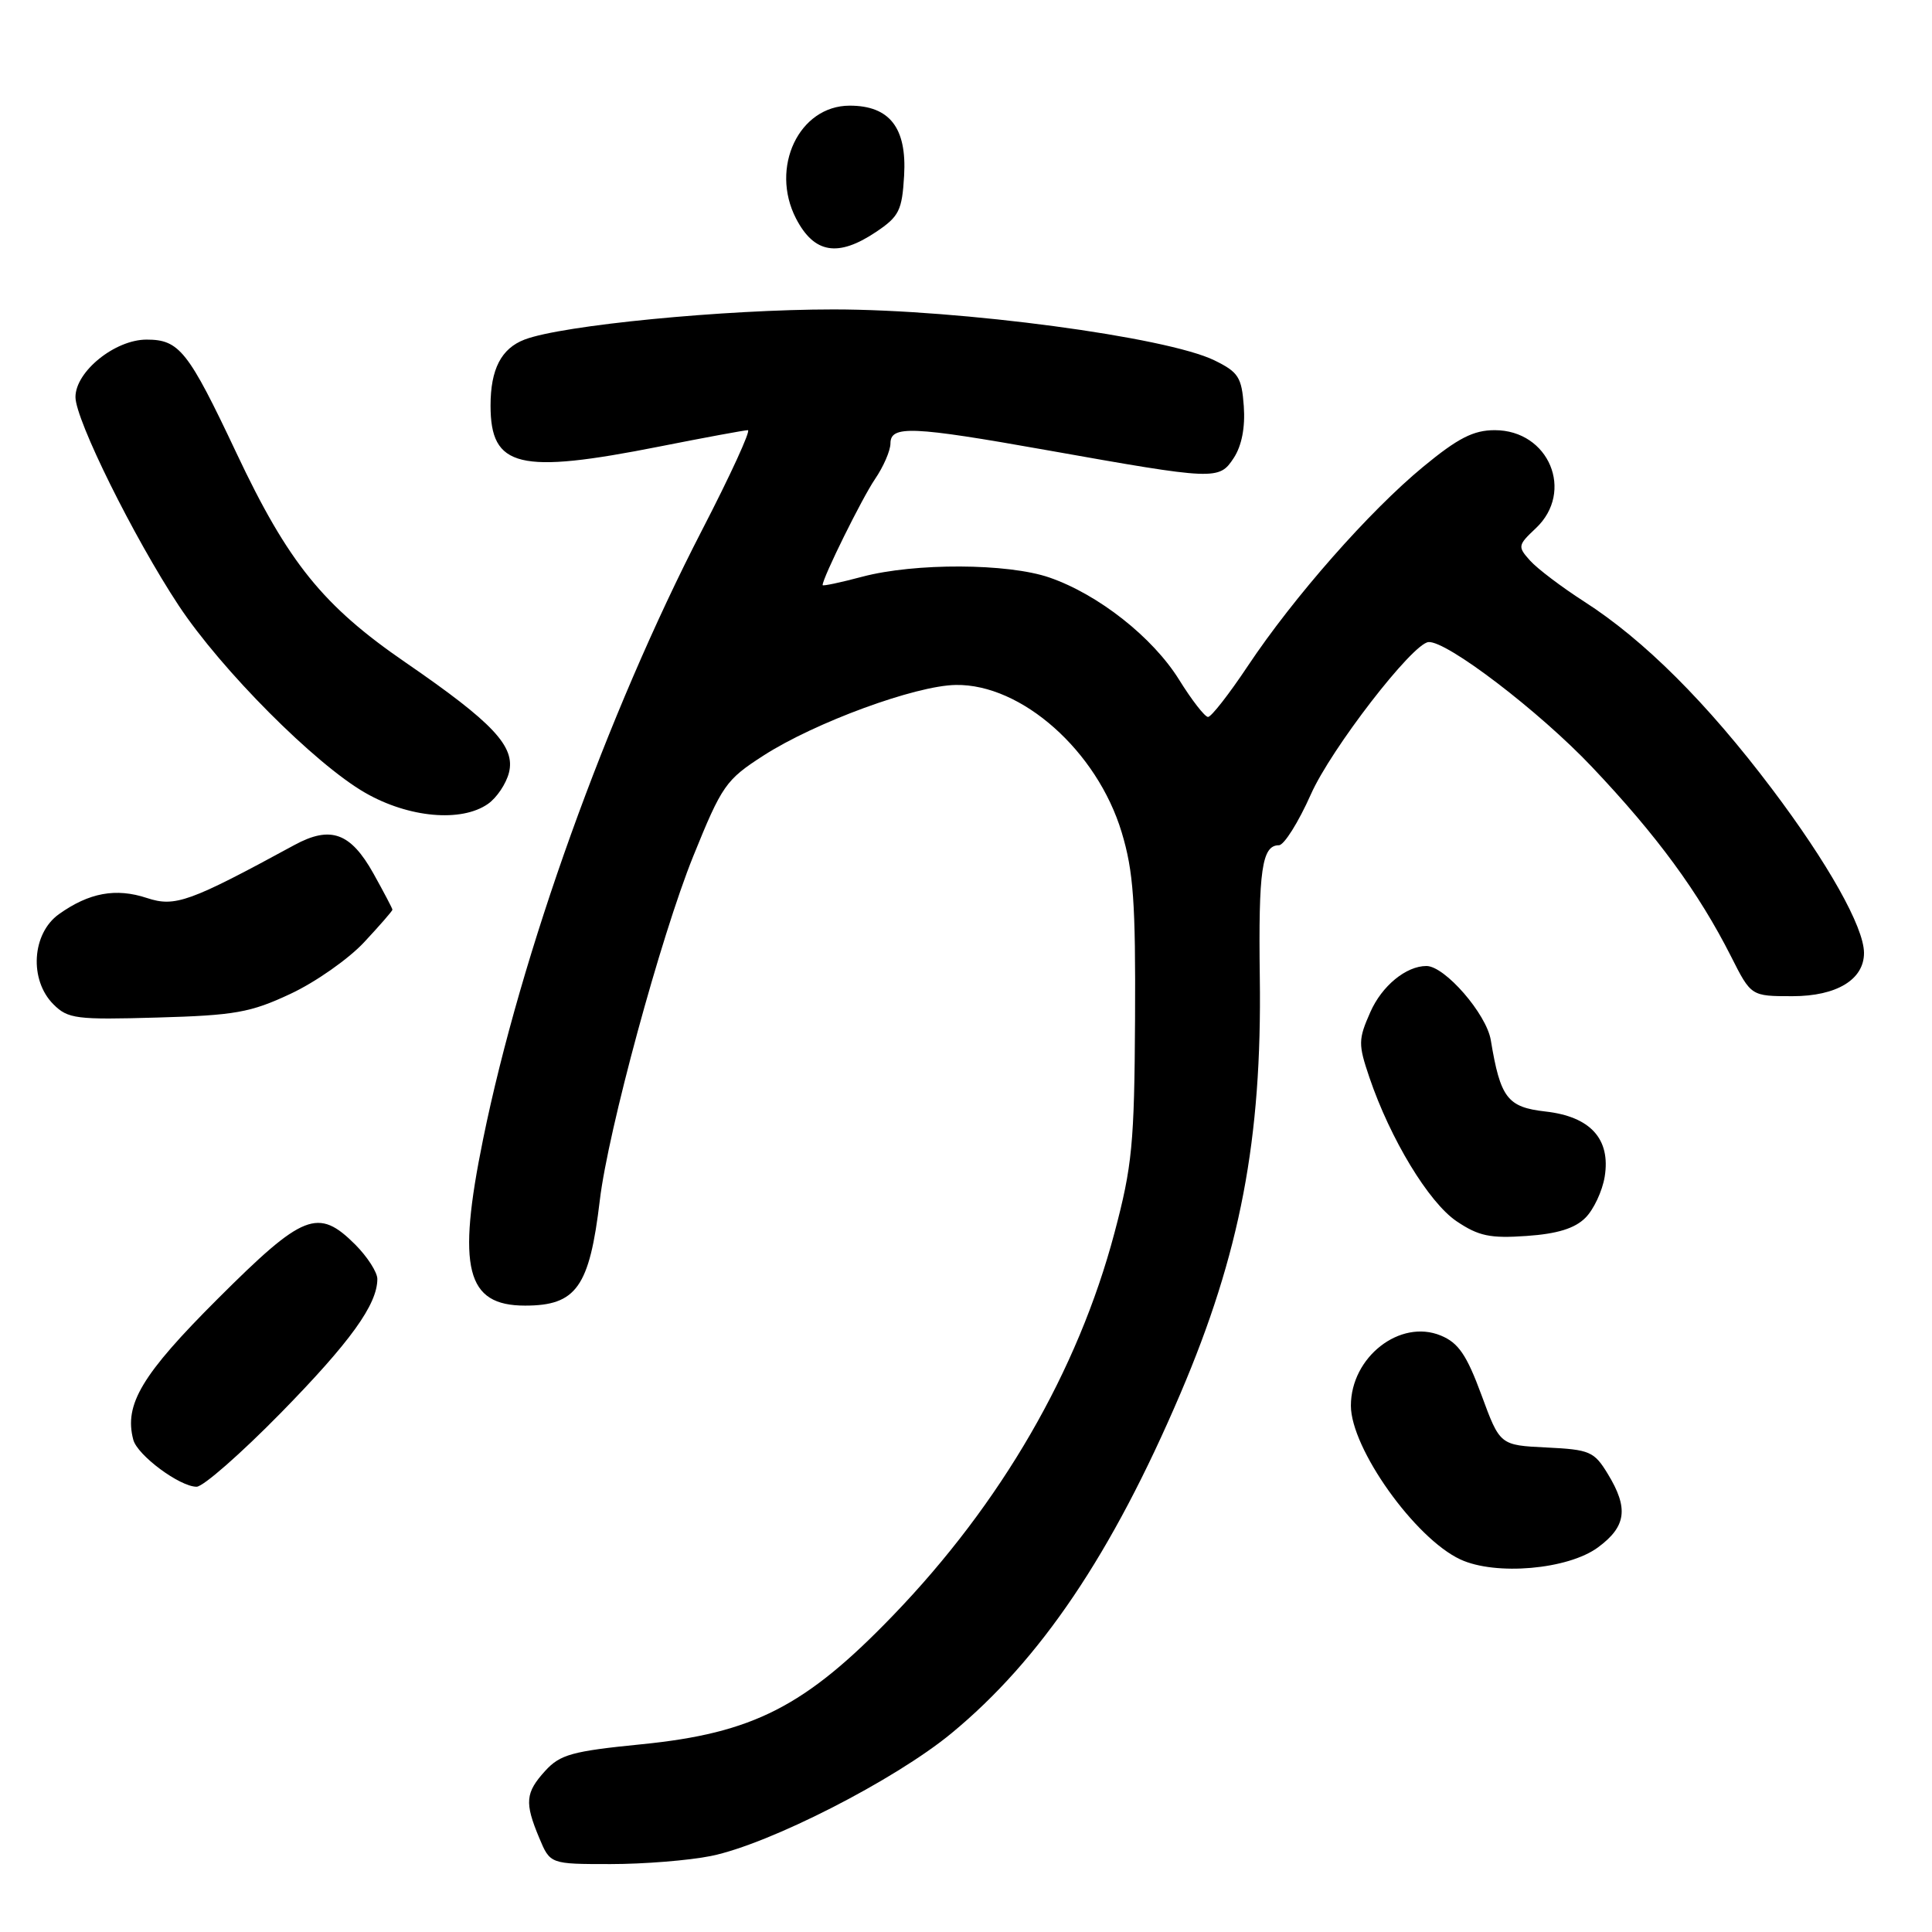 <?xml version="1.0" encoding="UTF-8" standalone="no"?>
<!DOCTYPE svg PUBLIC "-//W3C//DTD SVG 1.1//EN" "http://www.w3.org/Graphics/SVG/1.1/DTD/svg11.dtd" >
<svg xmlns="http://www.w3.org/2000/svg" xmlns:xlink="http://www.w3.org/1999/xlink" version="1.1" viewBox="0 0 256 256">
 <g >
 <path fill="currentColor"
d=" M 94.20 245.93 C 101.91 244.37 118.53 235.89 126.07 229.67 C 137.87 219.94 147.34 205.90 156.40 184.68 C 164.33 166.11 167.23 150.93 166.93 129.50 C 166.74 115.31 167.21 112.00 169.46 112.00 C 170.14 112.00 172.05 108.96 173.70 105.25 C 176.37 99.23 187.13 85.30 189.27 85.08 C 191.64 84.84 203.97 94.25 210.97 101.65 C 219.58 110.74 225.07 118.23 229.38 126.75 C 232.03 132.00 232.03 132.00 237.52 132.00 C 243.37 132.00 247.01 129.79 246.99 126.25 C 246.97 122.83 242.21 114.36 234.77 104.50 C 226.19 93.13 217.84 84.80 209.94 79.73 C 206.95 77.81 203.71 75.36 202.75 74.29 C 201.08 72.43 201.11 72.25 203.50 70.00 C 208.66 65.15 205.25 57.00 198.06 57.00 C 195.24 57.00 193.20 58.04 188.58 61.85 C 181.45 67.73 171.43 79.11 165.34 88.25 C 162.87 91.96 160.50 95.00 160.07 95.00 C 159.65 95.00 157.92 92.78 156.24 90.07 C 152.74 84.44 145.54 78.77 139.07 76.53 C 133.55 74.62 121.22 74.57 114.25 76.42 C 111.36 77.19 109.00 77.69 109.00 77.53 C 109.00 76.57 114.23 66.00 115.93 63.50 C 117.06 61.85 117.99 59.71 117.99 58.75 C 118.00 56.35 120.85 56.47 138.67 59.64 C 161.11 63.63 161.53 63.65 163.48 60.68 C 164.54 59.06 165.01 56.62 164.81 53.83 C 164.53 49.98 164.10 49.31 160.92 47.75 C 154.58 44.65 127.33 41.01 110.46 41.00 C 96.00 41.00 74.51 43.09 69.52 44.99 C 66.42 46.17 65.00 48.92 65.00 53.74 C 65.00 61.96 68.74 62.86 87.42 59.16 C 93.43 57.97 98.68 57.00 99.10 57.00 C 99.52 57.00 96.79 62.96 93.02 70.25 C 80.39 94.72 69.03 126.33 64.01 150.96 C 60.52 168.08 61.76 173.00 69.57 173.00 C 76.37 173.00 78.11 170.55 79.48 159.03 C 80.57 149.83 87.57 124.08 91.84 113.50 C 95.67 104.04 96.17 103.33 101.19 100.10 C 107.99 95.73 121.30 90.84 126.64 90.76 C 135.36 90.61 145.38 99.51 148.63 110.29 C 150.19 115.46 150.48 119.60 150.40 135.00 C 150.31 151.59 150.02 154.52 147.67 163.37 C 142.82 181.65 132.67 199.19 118.32 214.07 C 106.70 226.13 99.78 229.66 84.96 231.13 C 75.82 232.04 74.22 232.48 72.25 234.64 C 69.61 237.54 69.49 238.85 71.45 243.53 C 72.90 247.00 72.90 247.00 80.90 247.00 C 85.30 247.00 91.29 246.52 94.20 245.93 Z  M 211.75 205.03 C 215.50 202.26 215.82 199.85 213.04 195.30 C 211.23 192.32 210.65 192.08 204.92 191.80 C 198.75 191.50 198.75 191.50 196.30 184.84 C 194.34 179.53 193.25 177.93 190.92 176.97 C 185.52 174.73 179.00 179.81 179.00 186.26 C 179.00 191.91 187.48 203.83 193.50 206.63 C 198.18 208.81 207.78 207.97 211.75 205.03 Z  M 37.18 187.25 C 46.43 177.81 50.00 172.85 50.00 169.47 C 50.00 168.58 48.68 166.53 47.08 164.92 C 42.15 160.00 40.21 160.76 28.86 172.09 C 18.80 182.13 16.42 186.10 17.66 190.77 C 18.20 192.83 23.82 197.00 26.05 197.00 C 26.92 197.00 31.92 192.61 37.18 187.25 Z  M 210.07 161.37 C 211.17 160.28 212.32 157.82 212.63 155.92 C 213.44 150.92 210.74 147.95 204.78 147.28 C 199.74 146.71 198.81 145.50 197.54 137.83 C 196.97 134.36 191.45 128.00 189.01 128.00 C 186.32 128.00 183.11 130.63 181.58 134.10 C 179.97 137.74 179.96 138.36 181.45 142.76 C 184.22 150.92 189.31 159.32 193.00 161.82 C 195.93 163.79 197.45 164.11 202.29 163.77 C 206.35 163.49 208.67 162.77 210.07 161.37 Z  M 38.49 131.69 C 41.79 130.15 46.18 127.07 48.24 124.86 C 50.31 122.64 52.00 120.70 52.00 120.54 C 52.00 120.38 50.86 118.22 49.48 115.74 C 46.45 110.32 43.80 109.37 39.01 111.97 C 25.11 119.53 23.19 120.22 19.47 118.99 C 15.36 117.63 11.81 118.28 7.81 121.13 C 4.22 123.69 3.84 129.84 7.08 133.08 C 9.00 135.00 10.10 135.14 20.83 134.83 C 31.13 134.54 33.20 134.17 38.49 131.69 Z  M 64.66 106.52 C 65.82 105.71 67.07 103.85 67.44 102.38 C 68.31 98.92 65.37 95.78 53.75 87.79 C 42.80 80.27 38.18 74.55 31.33 60.03 C 24.93 46.47 23.76 45.00 19.42 45.00 C 15.24 45.00 10.00 49.23 10.00 52.61 C 10.00 55.63 17.73 71.23 23.68 80.24 C 29.32 88.76 41.74 101.23 48.39 105.05 C 54.15 108.36 61.14 108.99 64.66 106.52 Z  M 116.10 30.72 C 119.14 28.68 119.53 27.88 119.80 23.27 C 120.17 16.94 117.88 14.00 112.59 14.00 C 105.88 14.00 101.99 22.20 105.48 28.96 C 107.88 33.59 111.04 34.12 116.10 30.72 Z "/>
</g>
</svg>